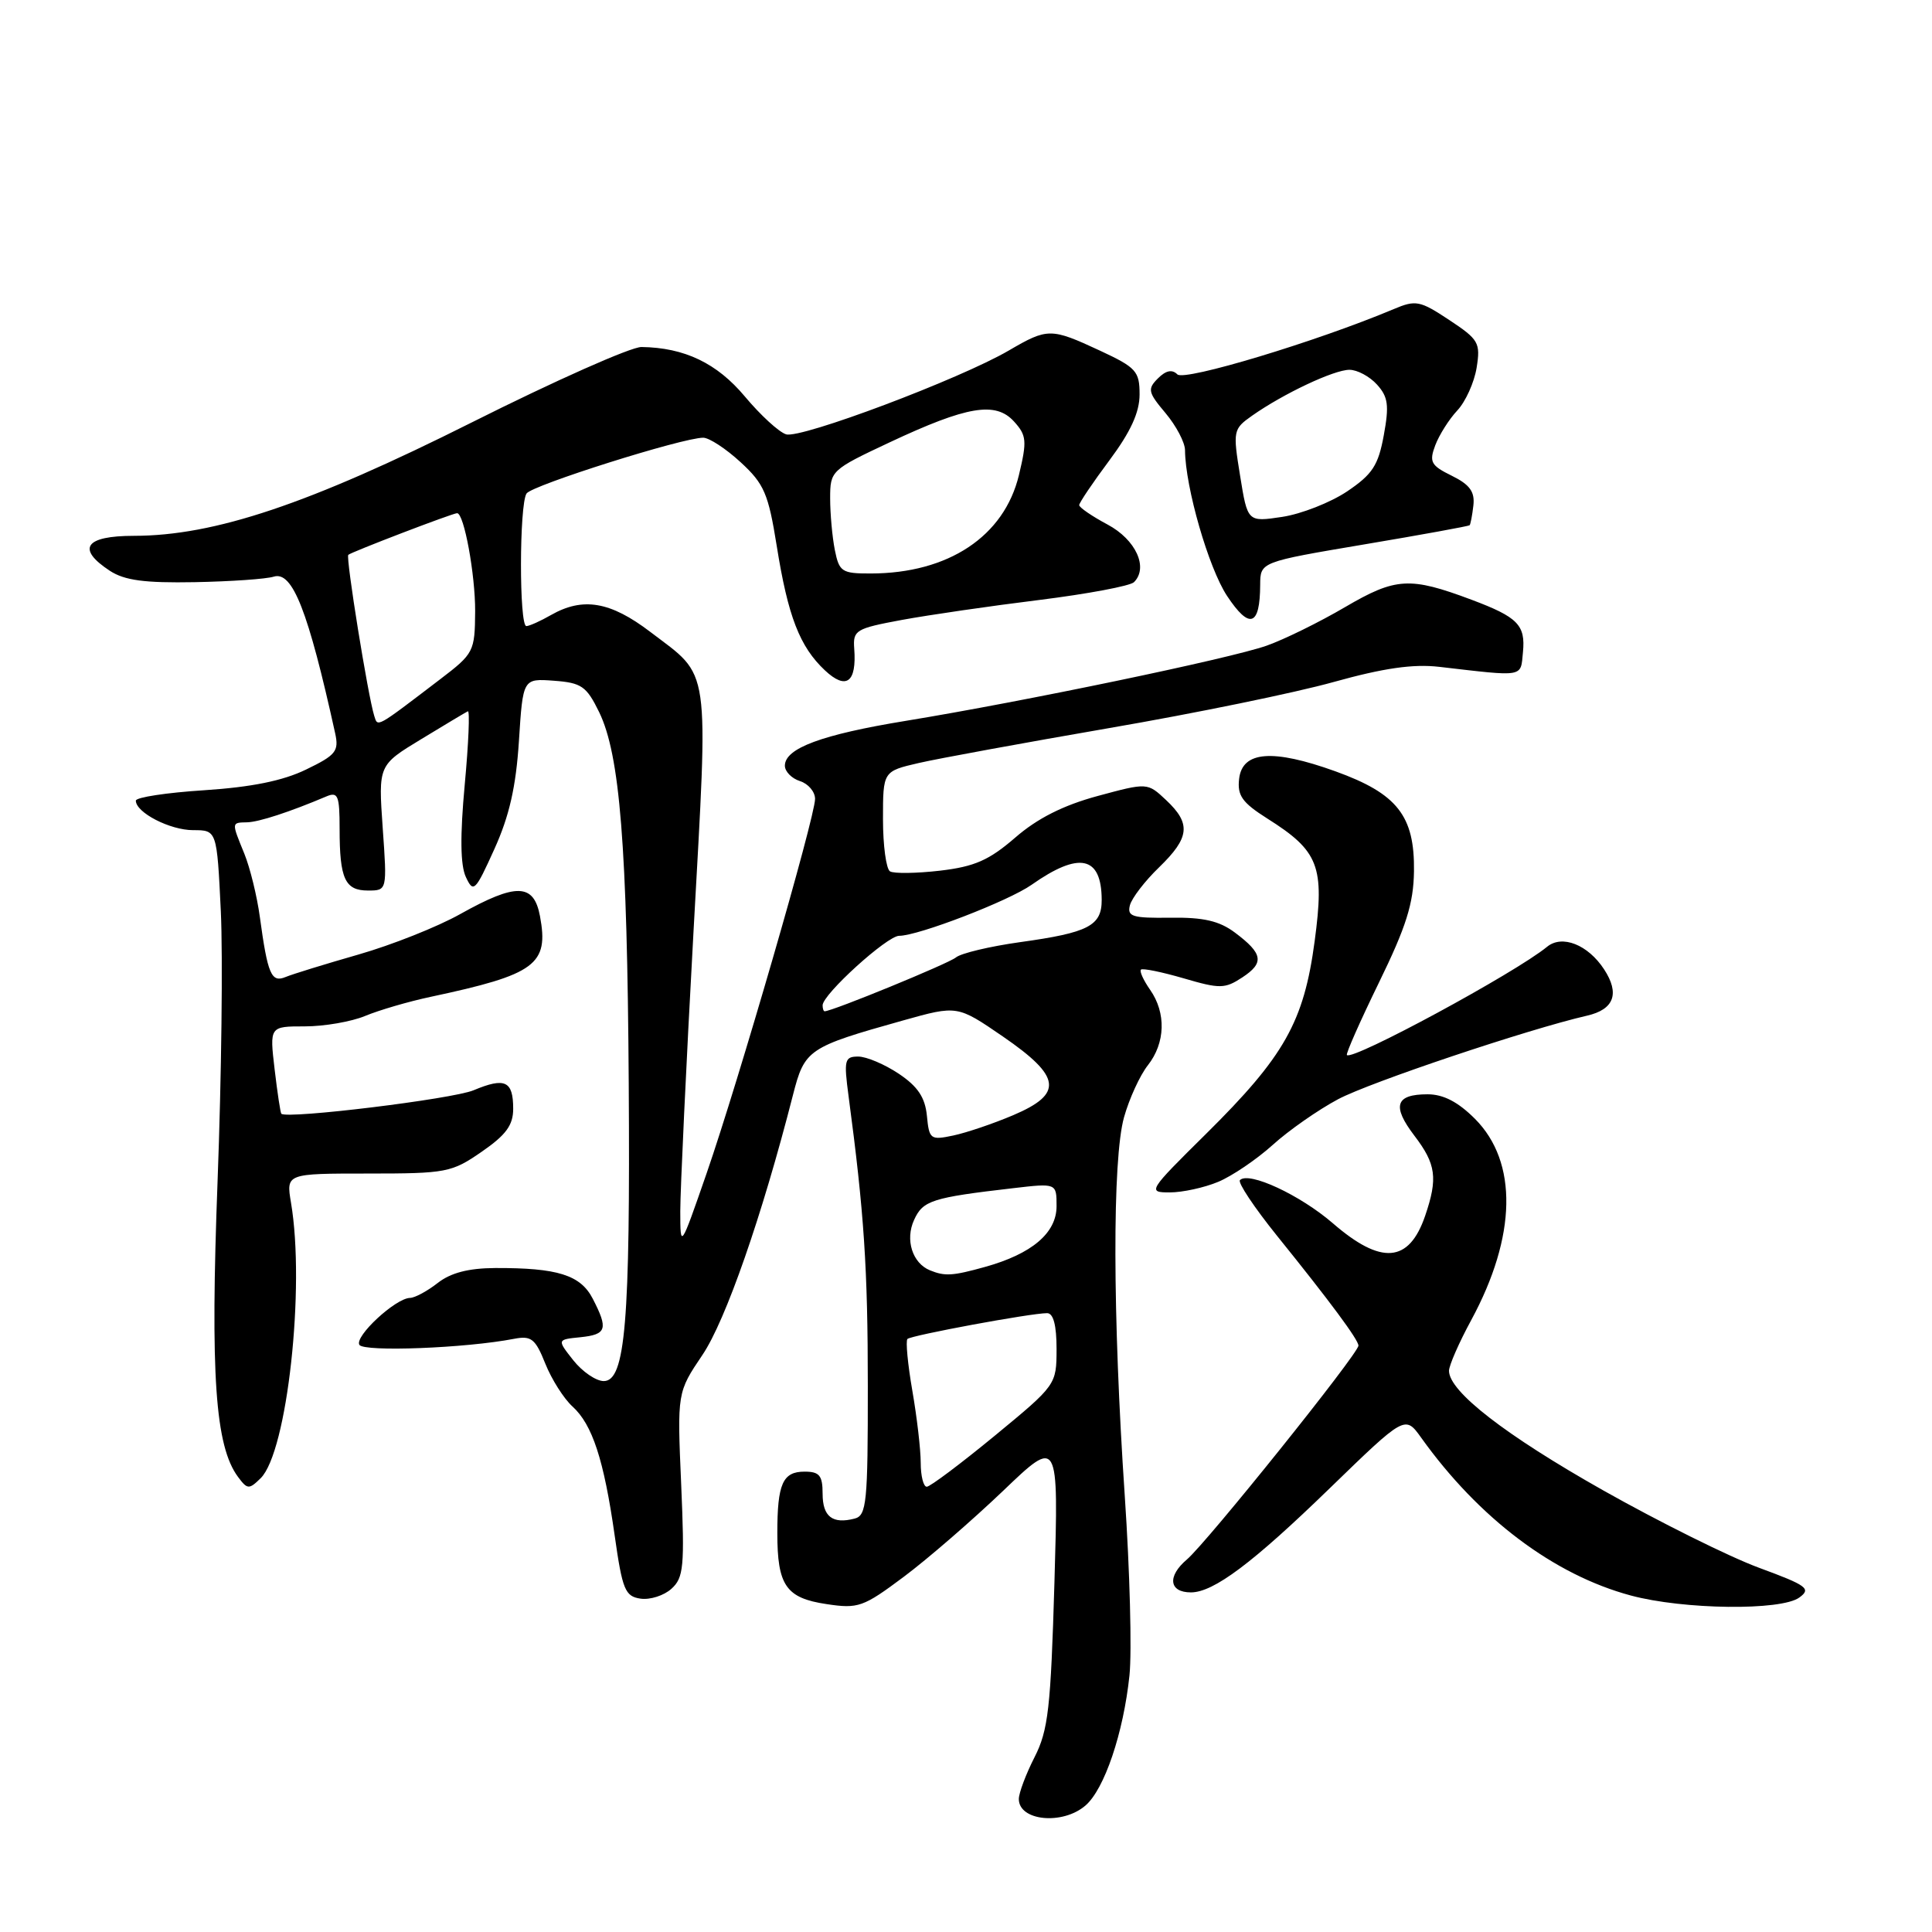 <?xml version="1.0" encoding="UTF-8" standalone="no"?>
<!DOCTYPE svg PUBLIC "-//W3C//DTD SVG 1.1//EN" "http://www.w3.org/Graphics/SVG/1.1/DTD/svg11.dtd" >
<svg xmlns="http://www.w3.org/2000/svg" xmlns:xlink="http://www.w3.org/1999/xlink" version="1.1" viewBox="0 0 256 256">
 <g >
 <path fill="currentColor"
d=" M 143.82 239.25 C 146.34 237.09 148.86 229.64 149.66 222.00 C 149.99 218.82 149.71 208.14 149.04 198.25 C 147.42 174.26 147.38 153.62 148.94 148.04 C 149.63 145.58 151.05 142.48 152.10 141.15 C 154.42 138.20 154.54 134.22 152.40 131.16 C 151.52 129.90 150.97 128.70 151.18 128.48 C 151.40 128.27 153.94 128.79 156.83 129.63 C 161.64 131.04 162.30 131.03 164.60 129.52 C 167.56 127.58 167.36 126.36 163.63 123.57 C 161.56 122.02 159.46 121.54 155.08 121.60 C 150.05 121.67 149.33 121.45 149.72 119.95 C 149.97 119.00 151.71 116.73 153.59 114.92 C 157.65 110.98 157.84 109.14 154.52 106.02 C 152.04 103.69 152.04 103.69 145.42 105.48 C 140.89 106.71 137.45 108.44 134.52 110.99 C 131.05 113.99 129.14 114.83 124.55 115.37 C 121.42 115.73 118.44 115.77 117.93 115.46 C 117.42 115.14 117.00 112.03 117.00 108.54 C 117.00 102.20 117.00 102.20 121.75 101.10 C 124.36 100.50 135.72 98.42 147.00 96.47 C 158.28 94.53 171.64 91.79 176.71 90.37 C 183.35 88.52 187.26 87.96 190.71 88.36 C 202.11 89.68 201.47 89.79 201.80 86.41 C 202.15 82.82 201.12 81.77 194.99 79.47 C 186.80 76.40 184.95 76.51 178.22 80.45 C 174.81 82.45 170.13 84.75 167.82 85.56 C 163.00 87.26 135.60 92.97 120.00 95.52 C 108.88 97.34 104.00 99.15 104.00 101.46 C 104.00 102.23 104.90 103.15 106.00 103.50 C 107.10 103.85 108.00 104.91 108.00 105.86 C 108.00 108.26 97.82 143.39 93.62 155.50 C 90.15 165.50 90.15 165.50 90.14 160.50 C 90.14 157.75 90.92 141.10 91.89 123.50 C 93.88 87.48 94.22 89.87 86.18 83.74 C 80.88 79.70 77.24 79.08 73.00 81.50 C 71.62 82.29 70.16 82.95 69.75 82.96 C 68.78 83.01 68.80 66.85 69.77 65.39 C 70.49 64.30 90.43 58.00 93.18 58.00 C 93.97 58.00 96.20 59.46 98.14 61.25 C 101.26 64.12 101.81 65.41 102.92 72.33 C 104.41 81.68 105.97 85.70 109.31 88.83 C 112.13 91.47 113.53 90.43 113.19 85.95 C 113.01 83.50 113.38 83.28 119.52 82.14 C 123.11 81.48 131.29 80.29 137.70 79.50 C 144.11 78.70 149.76 77.64 150.26 77.14 C 152.20 75.20 150.50 71.50 146.75 69.50 C 144.69 68.40 143.00 67.24 143.00 66.93 C 143.00 66.62 144.80 63.95 147.00 61.00 C 149.81 57.23 151.00 54.64 151.00 52.27 C 151.00 49.19 150.56 48.70 145.75 46.46 C 139.25 43.44 138.82 43.44 133.68 46.44 C 127.21 50.22 106.10 58.17 104.16 57.55 C 103.20 57.25 100.75 54.99 98.70 52.54 C 95.00 48.12 90.70 46.06 85.00 45.98 C 83.62 45.96 73.50 50.46 62.50 55.98 C 40.92 66.80 28.44 70.99 17.75 71.00 C 11.26 71.00 10.09 72.70 14.55 75.63 C 16.51 76.91 19.15 77.26 25.80 77.14 C 30.59 77.05 35.30 76.72 36.27 76.41 C 38.76 75.63 40.83 80.92 44.41 97.16 C 44.93 99.54 44.51 100.06 40.55 101.97 C 37.49 103.46 33.32 104.30 27.06 104.71 C 22.08 105.03 18.00 105.65 18.00 106.09 C 18.00 107.67 22.52 110.00 25.59 110.00 C 28.74 110.00 28.74 110.00 29.26 120.75 C 29.54 126.66 29.35 142.75 28.83 156.50 C 27.86 182.19 28.51 191.62 31.54 195.70 C 32.78 197.37 33.00 197.38 34.54 195.87 C 38.05 192.41 40.46 170.59 38.56 159.37 C 37.91 155.50 37.91 155.50 48.79 155.50 C 59.15 155.50 59.86 155.36 63.83 152.61 C 67.05 150.39 68.00 149.09 68.00 146.92 C 68.00 143.22 66.92 142.72 62.74 144.47 C 59.95 145.63 38.12 148.30 37.28 147.58 C 37.16 147.48 36.76 144.83 36.39 141.70 C 35.72 136.00 35.72 136.00 40.39 136.00 C 42.96 136.00 46.55 135.38 48.38 134.62 C 50.20 133.86 54.12 132.71 57.09 132.08 C 70.98 129.12 72.75 127.81 71.55 121.39 C 70.73 117.03 68.41 116.97 61.00 121.11 C 57.98 122.81 51.90 125.22 47.50 126.48 C 43.10 127.74 38.75 129.08 37.84 129.46 C 35.95 130.24 35.47 129.12 34.43 121.50 C 34.06 118.75 33.13 114.98 32.38 113.13 C 30.66 108.91 30.65 109.01 32.75 108.96 C 34.32 108.92 38.39 107.59 43.25 105.53 C 44.78 104.88 45.00 105.41 45.00 109.81 C 45.00 116.45 45.71 118.00 48.76 118.00 C 51.30 118.00 51.30 118.00 50.71 109.70 C 50.13 101.39 50.13 101.39 55.80 97.95 C 58.92 96.05 61.70 94.39 61.99 94.25 C 62.27 94.11 62.09 98.48 61.58 103.96 C 60.95 110.78 61.00 114.65 61.73 116.21 C 62.73 118.36 62.97 118.12 65.51 112.50 C 67.49 108.13 68.37 104.25 68.76 98.20 C 69.29 89.90 69.29 89.90 73.39 90.20 C 77.05 90.47 77.71 90.92 79.39 94.36 C 82.14 100.01 83.11 112.07 83.31 143.50 C 83.52 175.20 82.86 183.00 80.00 183.00 C 78.98 183.00 77.17 181.76 75.97 180.25 C 73.80 177.50 73.80 177.50 76.90 177.19 C 80.39 176.83 80.62 176.11 78.54 172.08 C 76.92 168.94 73.87 167.99 65.62 168.02 C 62.08 168.04 59.73 168.65 58.00 170.00 C 56.62 171.08 54.97 171.97 54.33 171.98 C 52.42 172.01 46.94 177.09 47.62 178.20 C 48.22 179.16 61.73 178.64 68.12 177.40 C 70.40 176.96 70.94 177.39 72.26 180.70 C 73.10 182.79 74.72 185.34 75.86 186.37 C 78.49 188.76 80.02 193.42 81.45 203.48 C 82.47 210.67 82.83 211.53 84.88 211.83 C 86.14 212.01 87.98 211.42 88.97 210.52 C 90.59 209.06 90.73 207.59 90.26 196.69 C 89.73 184.50 89.73 184.50 93.08 179.53 C 96.15 174.98 100.96 161.18 105.07 145.10 C 106.62 139.04 107.06 138.75 119.68 135.21 C 126.85 133.20 126.85 133.20 132.90 137.35 C 140.64 142.67 140.93 144.93 134.25 147.77 C 131.64 148.88 128.07 150.09 126.32 150.46 C 123.29 151.10 123.12 150.97 122.82 147.85 C 122.58 145.42 121.62 143.97 119.10 142.28 C 117.23 141.03 114.81 140.00 113.72 140.00 C 111.91 140.00 111.80 140.45 112.44 145.25 C 114.50 160.69 114.99 168.05 114.99 183.63 C 115.00 199.12 114.83 200.81 113.25 201.22 C 110.31 201.98 109.00 200.97 109.00 197.92 C 109.00 195.51 108.58 195.00 106.61 195.00 C 103.71 195.00 103.00 196.61 103.00 203.15 C 103.00 210.09 104.15 211.75 109.51 212.55 C 113.72 213.19 114.38 212.95 119.76 208.93 C 122.92 206.57 128.82 201.45 132.89 197.57 C 140.27 190.50 140.27 190.50 139.72 209.63 C 139.23 226.36 138.90 229.27 137.08 232.84 C 135.94 235.08 135.00 237.58 135.00 238.38 C 135.00 241.28 140.78 241.86 143.82 239.25 Z  M 238.42 211.68 C 240.03 210.51 239.46 210.09 233.06 207.73 C 229.13 206.28 219.84 201.66 212.41 197.47 C 199.45 190.15 192.00 184.38 192.00 181.64 C 192.00 180.94 193.32 177.91 194.94 174.93 C 200.97 163.80 201.15 153.98 195.44 148.25 C 193.20 146.01 191.26 145.00 189.16 145.00 C 184.90 145.00 184.41 146.54 187.41 150.48 C 190.29 154.25 190.54 156.12 188.84 161.10 C 186.70 167.35 183.02 167.64 176.61 162.09 C 172.27 158.34 165.48 155.18 164.30 156.37 C 163.98 156.68 166.19 159.99 169.19 163.72 C 176.22 172.43 180.00 177.53 180.00 178.30 C 180.00 179.36 159.92 204.39 157.27 206.64 C 154.64 208.87 154.90 211.00 157.81 211.00 C 160.82 210.99 166.00 207.10 176.19 197.21 C 186.18 187.52 186.18 187.52 188.32 190.51 C 195.97 201.20 205.89 208.67 216.08 211.41 C 223.06 213.29 236.01 213.45 238.42 211.68 Z  M 161.42 156.60 C 163.27 155.83 166.52 153.62 168.65 151.70 C 170.78 149.77 174.68 147.05 177.31 145.65 C 181.52 143.41 202.53 136.36 210.29 134.58 C 213.88 133.76 214.65 131.65 212.55 128.44 C 210.41 125.17 206.99 123.82 205.00 125.45 C 200.79 128.91 179.23 140.57 178.47 139.80 C 178.31 139.63 180.23 135.30 182.73 130.17 C 186.33 122.79 187.30 119.72 187.36 115.45 C 187.46 108.10 185.15 105.16 176.94 102.20 C 168.63 99.21 164.61 99.52 164.19 103.20 C 163.93 105.42 164.60 106.35 167.91 108.45 C 174.76 112.77 175.53 114.76 174.20 124.70 C 172.77 135.41 170.20 139.96 159.80 150.25 C 152.12 157.84 152.03 158.00 155.01 158.00 C 156.69 158.00 159.58 157.37 161.42 156.60 Z  M 166.98 77.48 C 167.00 74.46 167.00 74.46 180.75 72.14 C 188.31 70.87 194.60 69.72 194.73 69.60 C 194.85 69.48 195.08 68.30 195.23 66.98 C 195.44 65.16 194.75 64.21 192.37 63.04 C 189.60 61.68 189.35 61.21 190.18 59.00 C 190.70 57.63 192.01 55.55 193.10 54.39 C 194.19 53.23 195.34 50.69 195.66 48.73 C 196.19 45.42 195.94 44.99 192.03 42.40 C 188.15 39.83 187.60 39.72 184.67 40.96 C 174.45 45.26 156.94 50.54 156.01 49.61 C 155.31 48.91 154.49 49.08 153.43 50.14 C 152.02 51.55 152.12 51.99 154.44 54.74 C 155.85 56.42 157.01 58.62 157.02 59.64 C 157.06 64.58 160.15 75.27 162.59 78.96 C 165.57 83.46 166.96 82.99 166.98 77.48 Z  M 122.00 193.83 C 122.00 192.09 121.50 187.79 120.89 184.28 C 120.28 180.76 119.99 177.68 120.24 177.42 C 120.73 176.94 136.58 174.00 138.75 174.00 C 139.58 174.00 140.00 175.61 140.00 178.75 C 139.99 183.48 139.96 183.53 131.80 190.25 C 127.29 193.96 123.24 197.00 122.80 197.00 C 122.36 197.00 122.00 195.57 122.00 193.83 Z  M 123.24 168.33 C 120.90 167.39 119.91 164.28 121.12 161.65 C 122.29 159.07 123.47 158.69 134.25 157.44 C 140.00 156.77 140.00 156.77 140.00 159.82 C 140.00 163.38 136.73 166.15 130.50 167.88 C 126.22 169.07 125.21 169.13 123.24 168.33 Z  M 109.00 133.21 C 109.00 131.76 117.55 124.00 119.14 124.00 C 121.67 124.00 133.64 119.39 136.69 117.24 C 143.00 112.80 145.95 113.42 145.98 119.21 C 146.00 122.67 144.25 123.58 135.16 124.84 C 131.16 125.40 127.33 126.31 126.66 126.87 C 125.68 127.68 110.28 134.00 109.27 134.00 C 109.12 134.00 109.00 133.64 109.00 133.21 Z  M 49.59 94.86 C 48.76 92.24 45.80 73.87 46.15 73.52 C 46.51 73.16 59.98 68.00 60.57 68.00 C 61.49 68.00 62.98 76.15 62.96 81.00 C 62.92 86.34 62.79 86.60 58.33 90.00 C 49.73 96.56 50.07 96.37 49.59 94.86 Z  M 110.62 72.88 C 110.28 71.16 110.00 68.08 110.00 66.03 C 110.00 62.37 110.12 62.26 117.89 58.61 C 128.16 53.79 131.93 53.16 134.37 55.86 C 136.03 57.69 136.10 58.42 135.01 62.96 C 133.06 71.07 125.66 75.98 115.38 75.99 C 111.55 76.00 111.20 75.77 110.62 72.88 Z  M 164.32 63.04 C 163.35 57.07 163.40 56.85 165.91 55.08 C 170.06 52.16 176.76 49.00 178.81 49.00 C 179.84 49.00 181.49 49.88 182.46 50.96 C 183.93 52.58 184.09 53.71 183.36 57.67 C 182.63 61.67 181.86 62.85 178.49 65.12 C 176.29 66.59 172.42 68.11 169.90 68.49 C 165.31 69.18 165.31 69.18 164.32 63.04 Z "/>
</g>
</svg>